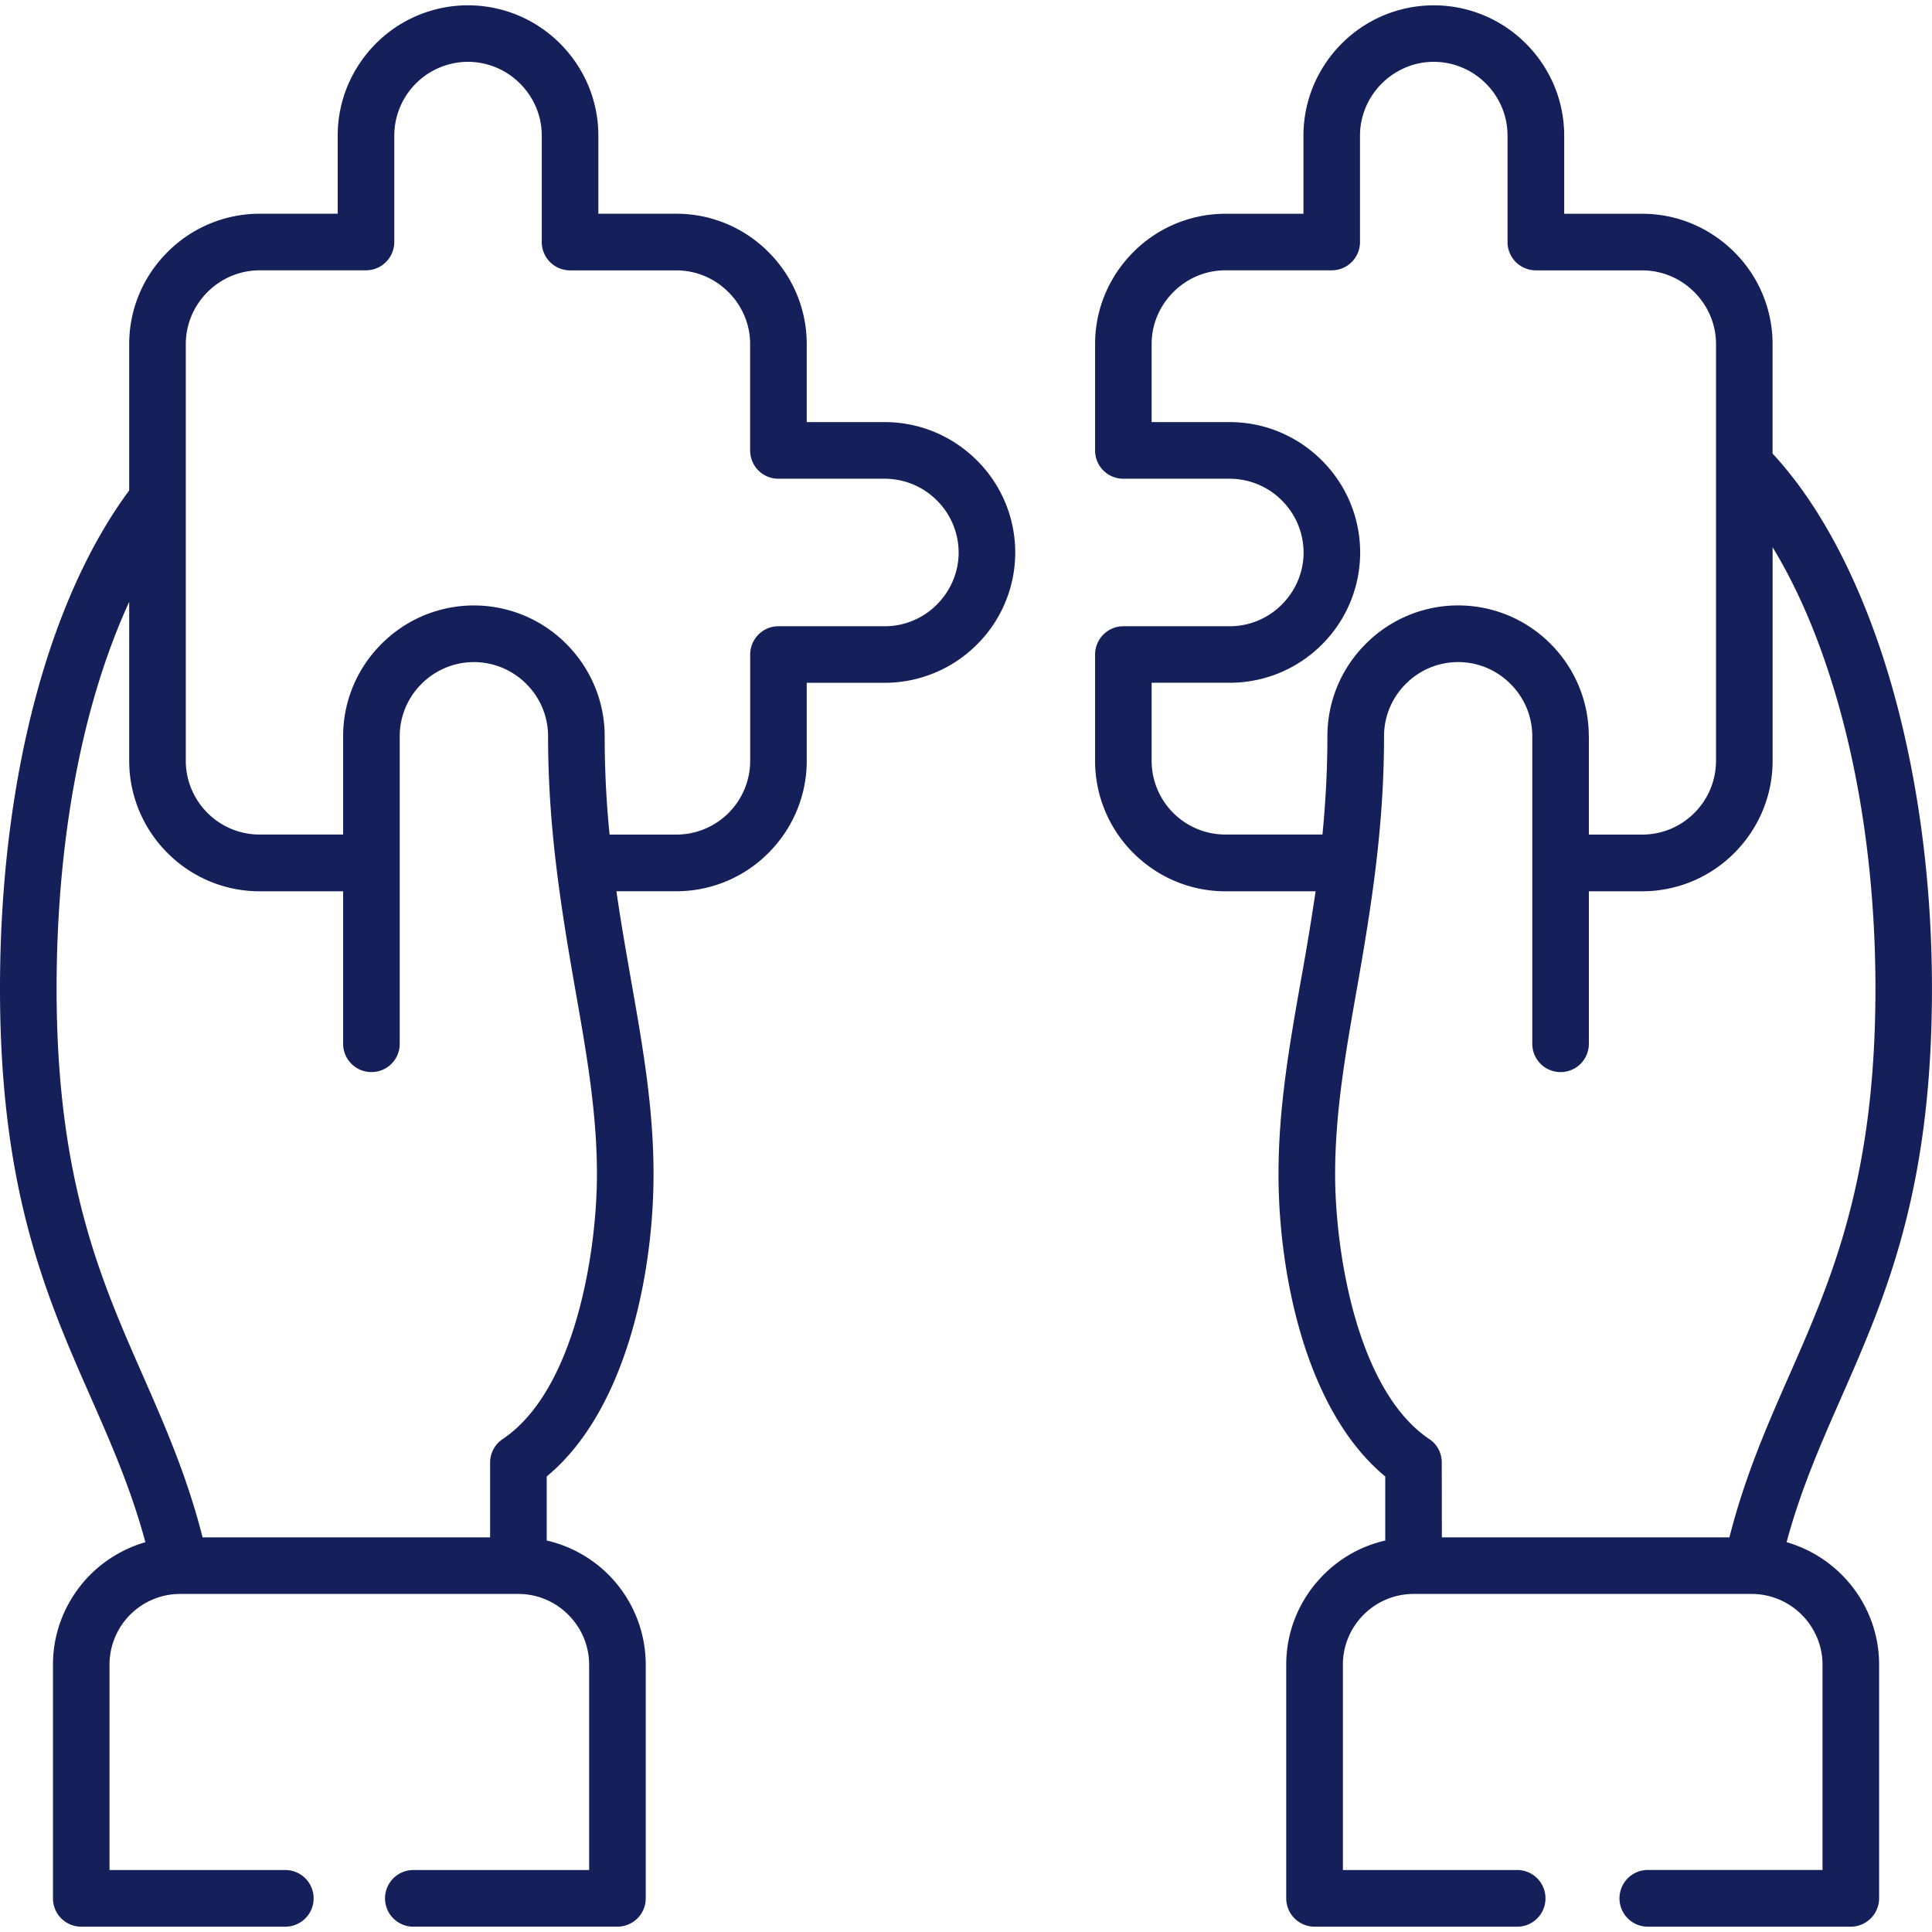 <svg width="48" height="48" fill="none" xmlns="http://www.w3.org/2000/svg"><g clip-path="url(#clip0)"><path d="M8.525 18.29c0-.892.364-1.706.954-2.293a3.236 3.236 0 014.59 0c.587.587.954 1.4.954 2.294 0 .866.045 1.676.122 2.444h1.659a1.834 1.834 0 001.834-1.831v-2.641c0-.388.313-.704.703-.704h2.642a1.82 1.82 0 001.294-.54c.332-.332.54-.79.54-1.291a1.83 1.83 0 00-.54-1.295 1.83 1.83 0 00-1.294-.539h-2.642a.702.702 0 01-.704-.701V8.548c0-.502-.207-.96-.54-1.291a1.826 1.826 0 00-1.294-.54h-2.641a.703.703 0 01-.702-.704V3.37c0-.505-.207-.962-.54-1.294a1.83 1.83 0 00-1.293-.54A1.835 1.835 0 009.796 3.37v2.642a.705.705 0 01-.705.704H6.45a1.83 1.83 0 00-1.294.54 1.82 1.82 0 00-.54 1.291v10.356c0 .503.207.962.54 1.295.332.332.792.536 1.294.536h2.075V18.29zm30.95 7.643a.703.703 0 01-1.406 0v-7.642a1.83 1.83 0 00-.542-1.3 1.83 1.83 0 00-2.6 0 1.83 1.83 0 00-.541 1.3c0 2.208-.298 4.142-.68 6.306-.277 1.568-.535 3.037-.535 4.581 0 1.906.537 5.363 2.339 6.575.197.13.31.348.31.582l.003 1.86h7.144c.388-1.526.932-2.764 1.488-4.029 1.05-2.386 2.14-4.866 2.14-9.601 0-2.75-.38-5.31-1.037-7.465-.41-1.348-.925-2.533-1.518-3.503v5.307c0 .89-.364 1.701-.951 2.288a3.226 3.226 0 01-2.288.952h-1.326v3.79zm0-7.642v2.444H40.8c.505 0 .962-.204 1.294-.536a1.83 1.83 0 00.54-1.295V8.548c0-.502-.208-.96-.54-1.291a1.826 1.826 0 00-1.294-.54h-2.642a.705.705 0 01-.704-.704V3.37c0-.505-.205-.962-.537-1.294a1.831 1.831 0 00-1.294-.54c-.502 0-.962.208-1.294.54-.332.332-.54.79-.54 1.294v2.642a.703.703 0 01-.701.704h-2.642c-.505 0-.962.207-1.294.54-.332.332-.54.789-.54 1.291v1.94h1.94c.893 0 1.701.364 2.289.952a3.226 3.226 0 010 4.576 3.235 3.235 0 01-2.289.948h-1.94v1.94a1.834 1.834 0 001.834 1.831h2.41c.075-.768.123-1.578.123-2.444 0-.893.364-1.707.954-2.294a3.236 3.236 0 014.59 0c.587.587.95 1.4.95 2.294zm-30.95 3.853H6.45a3.223 3.223 0 01-2.288-.952 3.23 3.23 0 01-.952-2.288v-3.951c-.382.831-.715 1.77-.986 2.793-.526 1.995-.818 4.313-.818 6.819 0 4.735 1.09 7.215 2.14 9.601.554 1.265 1.1 2.504 1.487 4.029h7.144v-1.86a.7.7 0 01.313-.582c1.805-1.212 2.341-4.67 2.341-6.575 0-1.544-.26-3.013-.536-4.581-.38-2.163-.678-4.098-.678-6.306a1.83 1.83 0 00-.542-1.3 1.834 1.834 0 00-2.602 0 1.83 1.83 0 00-.542 1.3v7.642a.7.7 0 01-.702.702.702.702 0 01-.704-.702v-3.79zM37.73 46.46a.705.705 0 010 1.408h-5.07a.705.705 0 01-.704-.704v-5.807c0-.869.356-1.66.93-2.234.414-.415.94-.715 1.53-.848v-1.592c-2-1.656-2.652-5.097-2.652-7.505 0-1.66.269-3.192.556-4.82a67.79 67.79 0 00.366-2.214h-2.24c-.893 0-1.7-.364-2.288-.951a3.23 3.23 0 01-.951-2.289v-2.641c0-.388.313-.704.704-.704h2.642a1.82 1.82 0 001.294-.54c.332-.332.54-.79.54-1.291a1.83 1.83 0 00-.54-1.295 1.83 1.83 0 00-1.294-.539h-2.642a.701.701 0 01-.704-.701V8.548c0-.89.364-1.7.951-2.285a3.226 3.226 0 012.288-.952h1.938v-1.94c0-.893.364-1.7.95-2.288a3.23 3.23 0 014.577 0c.587.588.951 1.395.951 2.288v1.94H40.8c.892 0 1.7.364 2.288.952a3.22 3.22 0 01.951 2.285v2.721c1.178 1.268 2.166 3.15 2.86 5.424.696 2.294 1.1 4.994 1.1 7.872 0 5.025-1.15 7.645-2.259 10.167-.502 1.143-.996 2.262-1.353 3.583.524.151.994.433 1.369.808.574.573.93 1.365.93 2.234v5.807a.706.706 0 01-.704.704h-5.068a.705.705 0 010-1.409h4.366v-5.102c0-.48-.2-.922-.518-1.24a1.759 1.759 0 00-1.238-.516h-8.403a1.75 1.75 0 00-1.241.515c-.32.32-.516.76-.516 1.241v5.103h4.364zm-27.46 1.408a.703.703 0 010-1.408h4.367v-5.103c0-.48-.2-.922-.519-1.24a1.748 1.748 0 00-1.238-.516H4.478a1.756 1.756 0 00-1.757 1.756v5.103h4.367a.703.703 0 010 1.408h-5.07a.703.703 0 01-.702-.704v-5.807c0-.869.356-1.66.927-2.234a3.21 3.21 0 011.369-.808c-.356-1.321-.848-2.44-1.35-3.583C1.15 32.21 0 29.59 0 24.565c0-2.623.308-5.06.869-7.178.55-2.084 1.35-3.864 2.341-5.203V8.548c0-.89.364-1.7.952-2.285A3.226 3.226 0 016.45 5.31h1.94V3.37c0-.893.364-1.7.949-2.288a3.23 3.23 0 014.576 0c.587.588.951 1.395.951 2.288v1.94h1.938a3.22 3.22 0 012.288.952 3.22 3.22 0 01.951 2.285v1.94h1.94c.89 0 1.7.364 2.288.951a3.225 3.225 0 010 4.576 3.24 3.24 0 01-2.288.95h-1.94v1.94c0 .89-.364 1.7-.951 2.287a3.222 3.222 0 01-2.288.952h-1.489c.11.768.24 1.501.364 2.213.287 1.63.558 3.16.558 4.821 0 2.408-.653 5.85-2.654 7.505v1.592a3.165 3.165 0 012.46 3.083v5.806a.703.703 0 01-.701.704h-5.07z" fill="#151F59"/></g><defs><clipPath id="clip0"><path fill="#fff" d="M0 0h48v48H0z"/></clipPath></defs></svg>